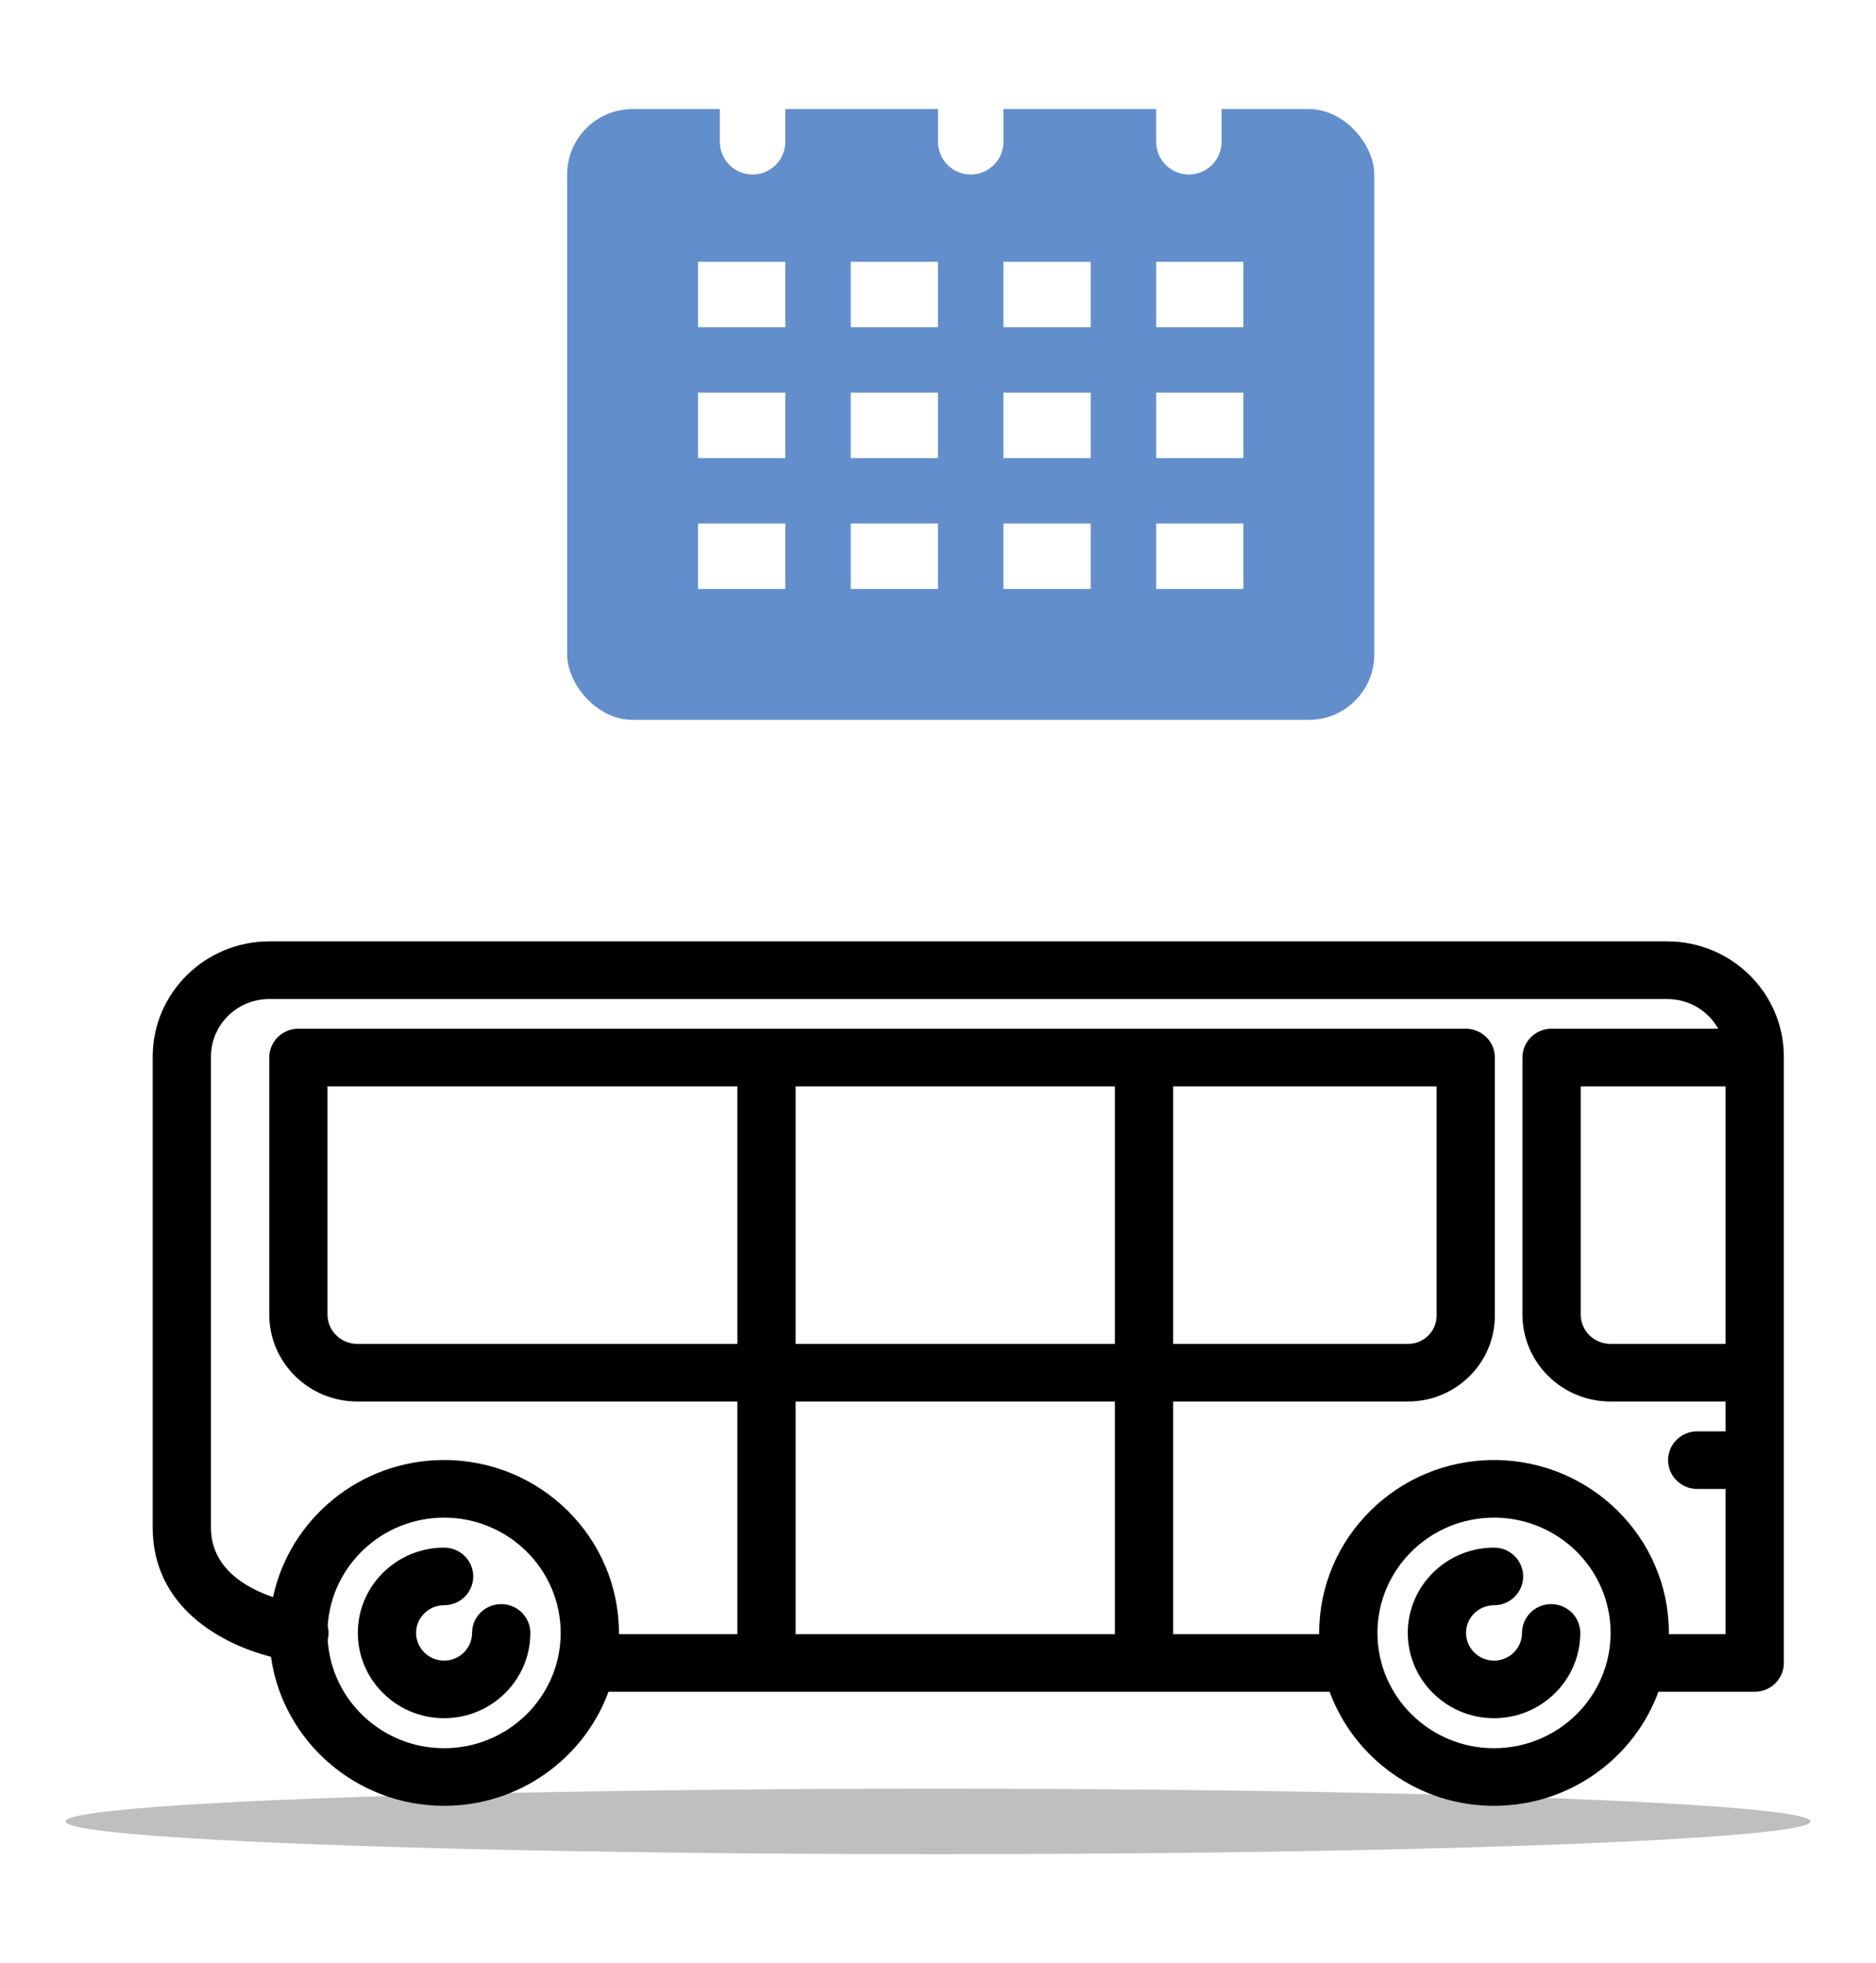 <?xml version="1.0" encoding="UTF-8" standalone="no"?>
<svg width="86px" height="90px" viewBox="0 0 86 90" version="1.1" xmlns="http://www.w3.org/2000/svg" xmlns:xlink="http://www.w3.org/1999/xlink">
    <!-- Generator: Sketch 3.7 (28169) - http://www.bohemiancoding.com/sketch -->
    <title>calendar-icons + buses1 + Map Pin 12 + Oval 105 Copy</title>
    <desc>Created with Sketch.</desc>
    <defs>
        <filter x="-50%" y="-50%" width="200%" height="200%" filterUnits="objectBoundingBox" id="filter-1">
            <feGaussianBlur stdDeviation="1.6" in="SourceGraphic"></feGaussianBlur>
        </filter>
    </defs>
    <g id="Page-1" stroke="none" stroke-width="1" fill="none" fill-rule="evenodd">
        <g id="calendar-icons-+-buses1-+-Map-Pin-12-+-Oval-105-Copy" transform="translate(3, 1)">
            <g id="calendar-icons" transform="translate(23, 0)">
                <rect id="Rectangle-34" fill="#628ECC" x="0" y="4" width="37" height="28" rx="3"></rect>
                <path d="M8.5,0.5 L8.5,5.5" id="Line" stroke="#FFFFFF" stroke-width="3" stroke-linecap="round"></path>
                <path d="M28.5,0.5 L28.5,5.5" id="Line-Copy-2" stroke="#FFFFFF" stroke-width="3" stroke-linecap="round"></path>
                <path d="M18.5,0.5 L18.5,5.5" id="Line-Copy-3" stroke="#FFFFFF" stroke-width="3" stroke-linecap="round"></path>
                <rect id="Rectangle-path" fill="#FFFFFF" x="6" y="23" width="4" height="3"></rect>
                <rect id="Rectangle-path" fill="#FFFFFF" x="6" y="17" width="4" height="3"></rect>
                <rect id="Rectangle-path" fill="#FFFFFF" x="6" y="11" width="4" height="3"></rect>
                <rect id="Rectangle-path" fill="#FFFFFF" x="13" y="23" width="4" height="3"></rect>
                <rect id="Rectangle-path" fill="#FFFFFF" x="13" y="17" width="4" height="3"></rect>
                <rect id="Rectangle-path" fill="#FFFFFF" x="13" y="11" width="4" height="3"></rect>
                <rect id="Rectangle-path" fill="#FFFFFF" x="20" y="23" width="4" height="3"></rect>
                <rect id="Rectangle-path" fill="#FFFFFF" x="20" y="17" width="4" height="3"></rect>
                <rect id="Rectangle-path" fill="#FFFFFF" x="20" y="11" width="4" height="3"></rect>
                <rect id="Rectangle-path-Copy-3" fill="#FFFFFF" x="27" y="23" width="4" height="3"></rect>
                <rect id="Rectangle-path-Copy-2" fill="#FFFFFF" x="27" y="17" width="4" height="3"></rect>
                <rect id="Rectangle-path-Copy" fill="#FFFFFF" x="27" y="11" width="4" height="3"></rect>
            </g>
            <g id="buses1-+-Map-Pin-12-+-Oval-105-Copy" transform="translate(0, 42)" fill="#000000">
                <g id="buses1" transform="translate(4, 0)">
                    <g id="Group">
                        <path d="M15.977,30.538 C15.239,30.538 14.641,31.129 14.641,31.858 C14.641,32.558 14.066,33.128 13.358,33.128 C12.65,33.128 12.075,32.558 12.075,31.858 C12.075,31.159 12.65,30.589 13.358,30.589 C14.096,30.589 14.694,29.998 14.694,29.269 C14.694,28.54 14.096,27.948 13.358,27.948 C11.178,27.948 9.404,29.702 9.404,31.858 C9.404,34.014 11.178,35.768 13.358,35.768 C15.538,35.768 17.312,34.014 17.312,31.858 C17.312,31.129 16.714,30.538 15.977,30.538 L15.977,30.538 Z" id="Shape"></path>
                        <path d="M64.108,30.538 C63.371,30.538 62.773,31.129 62.773,31.858 C62.773,32.558 62.197,33.128 61.49,33.128 C60.782,33.128 60.206,32.558 60.206,31.858 C60.206,31.159 60.782,30.589 61.49,30.589 C62.227,30.589 62.825,29.998 62.825,29.269 C62.825,28.54 62.227,27.948 61.49,27.948 C59.309,27.948 57.536,29.702 57.536,31.858 C57.536,34.014 59.309,35.768 61.49,35.768 C63.67,35.768 65.443,34.014 65.443,31.858 C65.443,31.129 64.845,30.538 64.108,30.538 L64.108,30.538 Z" id="Shape"></path>
                        <path d="M69.434,0.157 L5.341,0.157 C2.396,0.157 0,2.527 0,5.439 L0,27.029 C0,30.643 3.095,32.356 5.421,32.952 C5.962,36.807 9.314,39.785 13.359,39.785 C16.82,39.785 19.776,37.603 20.894,34.556 L53.953,34.556 C55.072,37.603 58.028,39.785 61.49,39.785 C64.952,39.785 67.907,37.603 69.026,34.556 L73.44,34.556 C74.177,34.556 74.775,33.965 74.775,33.236 L74.775,5.439 C74.775,2.527 72.379,0.157 69.434,0.157 L69.434,0.157 Z M72.104,18.608 L66.825,18.608 C66.074,18.608 65.463,18.004 65.463,17.261 L65.463,6.801 L72.104,6.801 L72.104,18.608 L72.104,18.608 Z M13.359,37.144 C10.517,37.144 8.186,34.939 8.023,32.168 C8.036,32.116 8.046,32.064 8.052,32.011 C8.071,31.852 8.059,31.696 8.023,31.549 C8.186,28.778 10.516,26.573 13.359,26.573 C16.305,26.573 18.703,28.944 18.703,31.858 C18.703,34.773 16.305,37.144 13.359,37.144 L13.359,37.144 Z M29.473,6.801 L44.109,6.801 L44.109,18.608 L29.473,18.608 L29.473,6.801 L29.473,6.801 Z M26.803,18.608 L9.376,18.608 C8.624,18.608 8.013,18.004 8.013,17.261 L8.013,6.801 L26.803,6.801 L26.803,18.608 L26.803,18.608 Z M58.857,6.801 L58.857,17.316 C58.857,18.028 58.27,18.608 57.55,18.608 L46.78,18.608 L46.78,6.801 L58.857,6.801 L58.857,6.801 Z M44.109,21.249 L44.109,31.915 L29.473,31.915 L29.473,21.249 L44.109,21.249 L44.109,21.249 Z M61.49,37.144 C58.543,37.144 56.145,34.773 56.145,31.858 C56.145,28.944 58.543,26.573 61.49,26.573 C64.437,26.573 66.834,28.944 66.834,31.858 C66.834,34.773 64.437,37.144 61.49,37.144 L61.49,37.144 Z M69.503,31.915 C69.503,31.896 69.505,31.877 69.505,31.858 C69.505,27.488 65.909,23.932 61.49,23.932 C57.07,23.932 53.474,27.488 53.474,31.858 C53.474,31.877 53.476,31.896 53.476,31.915 L46.78,31.915 L46.78,21.249 L57.55,21.249 C59.743,21.249 61.527,19.484 61.527,17.316 L61.527,5.48 C61.527,4.751 60.929,4.16 60.192,4.16 L6.678,4.16 C5.941,4.16 5.343,4.751 5.343,5.48 L5.343,17.261 C5.343,19.46 7.152,21.249 9.376,21.249 L26.803,21.249 L26.803,31.915 L21.372,31.915 C21.372,31.896 21.373,31.877 21.373,31.858 C21.373,27.488 17.778,23.932 13.359,23.932 C9.508,23.932 6.283,26.632 5.517,30.217 C4.287,29.8 2.671,28.897 2.671,27.029 L2.671,5.439 C2.671,3.983 3.869,2.798 5.341,2.798 L69.434,2.798 C70.437,2.798 71.312,3.349 71.768,4.16 L64.128,4.16 C63.39,4.16 62.792,4.751 62.792,5.48 L62.792,17.261 C62.792,19.46 64.601,21.249 66.825,21.249 L72.104,21.249 L72.104,22.618 L70.804,22.618 C70.067,22.618 69.469,23.209 69.469,23.938 C69.469,24.667 70.067,25.259 70.804,25.259 L72.104,25.259 L72.104,31.915 L69.503,31.915 L69.503,31.915 Z" id="Shape"></path>
                    </g>
                </g>
                <ellipse id="Oval-105-Copy" opacity="0.5" filter="url(#filter-1)" cx="40" cy="40.5" rx="40" ry="1.5"></ellipse>
            </g>
        </g>
    </g>
</svg>